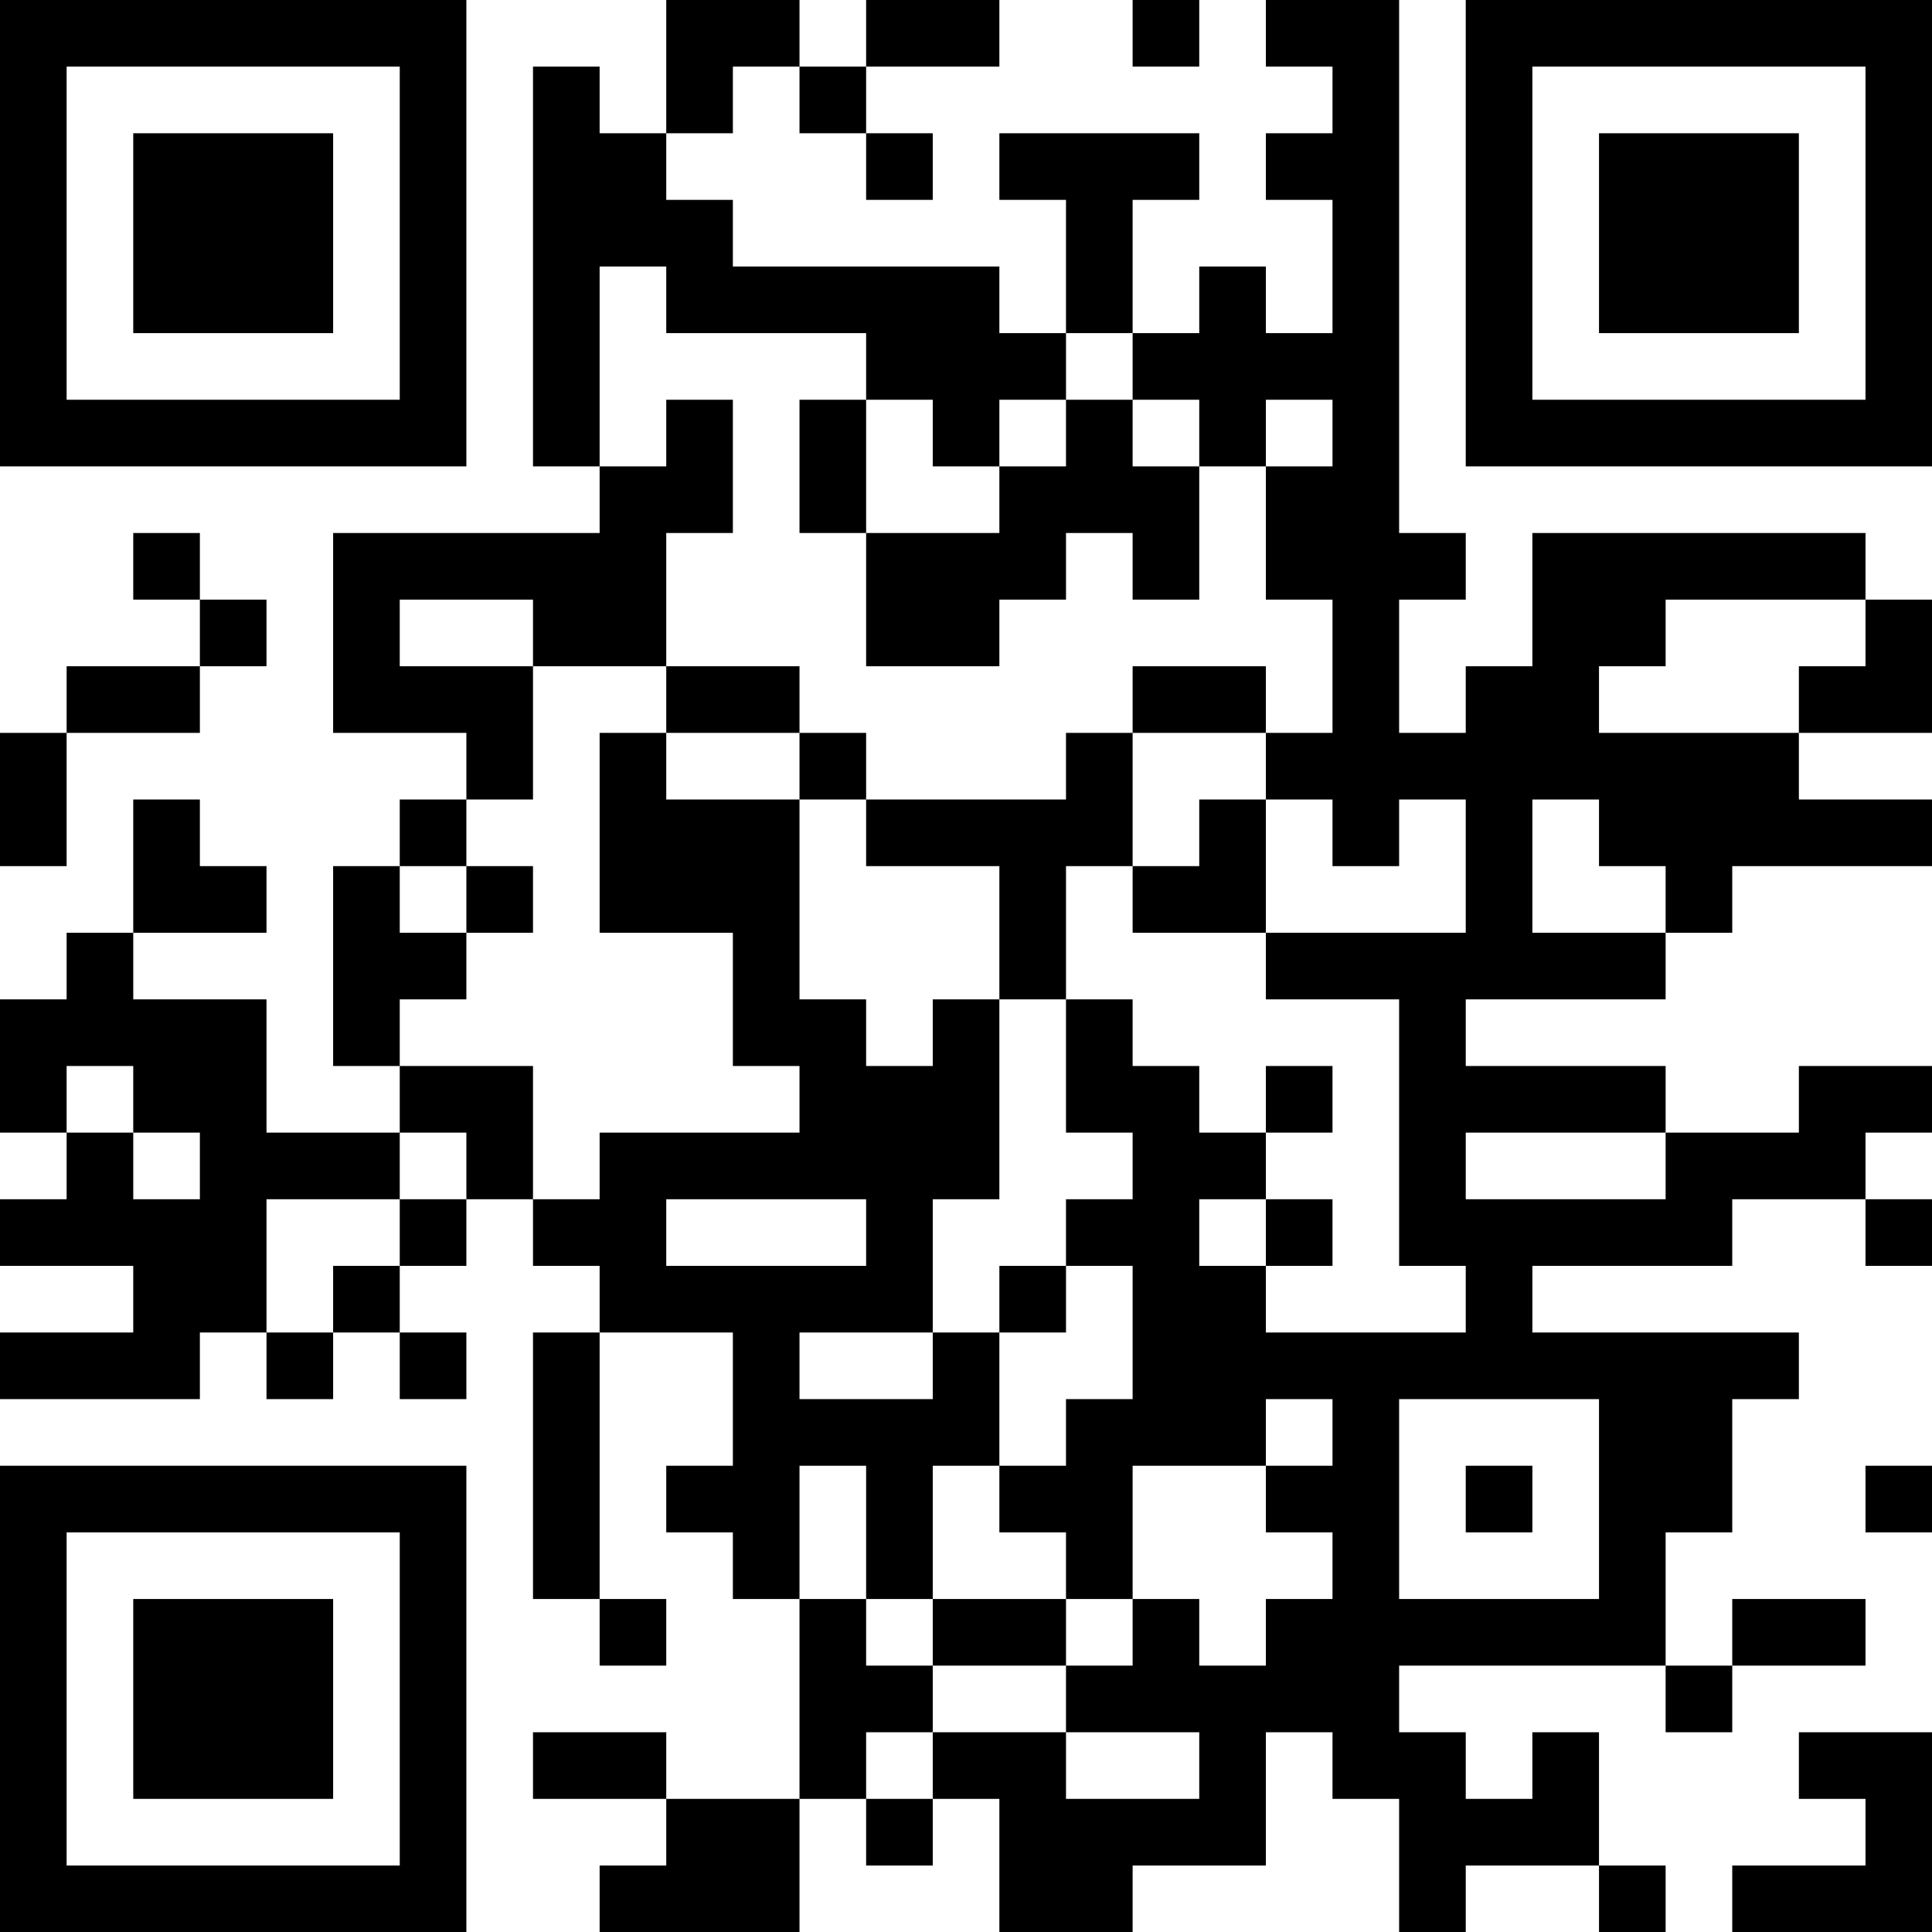 <?xml version="1.0" encoding="UTF-8"?>
<svg xmlns="http://www.w3.org/2000/svg" version="1.1" width="200" height="200" viewBox="0 0 200 200"><rect x="0" y="0" width="200" height="200" fill="#ffffff"/><g transform="scale(6.897)"><g transform="translate(0,0)"><path fill-rule="evenodd" d="M10 0L10 2L9 2L9 1L8 1L8 7L9 7L9 8L5 8L5 11L7 11L7 12L6 12L6 13L5 13L5 16L6 16L6 17L4 17L4 15L2 15L2 14L4 14L4 13L3 13L3 12L2 12L2 14L1 14L1 15L0 15L0 17L1 17L1 18L0 18L0 19L2 19L2 20L0 20L0 21L3 21L3 20L4 20L4 21L5 21L5 20L6 20L6 21L7 21L7 20L6 20L6 19L7 19L7 18L8 18L8 19L9 19L9 20L8 20L8 24L9 24L9 25L10 25L10 24L9 24L9 20L11 20L11 22L10 22L10 23L11 23L11 24L12 24L12 27L10 27L10 26L8 26L8 27L10 27L10 28L9 28L9 29L12 29L12 27L13 27L13 28L14 28L14 27L15 27L15 29L17 29L17 28L19 28L19 26L20 26L20 27L21 27L21 29L22 29L22 28L24 28L24 29L25 29L25 28L24 28L24 26L23 26L23 27L22 27L22 26L21 26L21 25L25 25L25 26L26 26L26 25L28 25L28 24L26 24L26 25L25 25L25 23L26 23L26 21L27 21L27 20L23 20L23 19L26 19L26 18L28 18L28 19L29 19L29 18L28 18L28 17L29 17L29 16L27 16L27 17L25 17L25 16L22 16L22 15L25 15L25 14L26 14L26 13L29 13L29 12L27 12L27 11L29 11L29 9L28 9L28 8L23 8L23 10L22 10L22 11L21 11L21 9L22 9L22 8L21 8L21 0L19 0L19 1L20 1L20 2L19 2L19 3L20 3L20 5L19 5L19 4L18 4L18 5L17 5L17 3L18 3L18 2L15 2L15 3L16 3L16 5L15 5L15 4L11 4L11 3L10 3L10 2L11 2L11 1L12 1L12 2L13 2L13 3L14 3L14 2L13 2L13 1L15 1L15 0L13 0L13 1L12 1L12 0ZM17 0L17 1L18 1L18 0ZM9 4L9 7L10 7L10 6L11 6L11 8L10 8L10 10L8 10L8 9L6 9L6 10L8 10L8 12L7 12L7 13L6 13L6 14L7 14L7 15L6 15L6 16L8 16L8 18L9 18L9 17L12 17L12 16L11 16L11 14L9 14L9 11L10 11L10 12L12 12L12 15L13 15L13 16L14 16L14 15L15 15L15 18L14 18L14 20L12 20L12 21L14 21L14 20L15 20L15 22L14 22L14 24L13 24L13 22L12 22L12 24L13 24L13 25L14 25L14 26L13 26L13 27L14 27L14 26L16 26L16 27L18 27L18 26L16 26L16 25L17 25L17 24L18 24L18 25L19 25L19 24L20 24L20 23L19 23L19 22L20 22L20 21L19 21L19 22L17 22L17 24L16 24L16 23L15 23L15 22L16 22L16 21L17 21L17 19L16 19L16 18L17 18L17 17L16 17L16 15L17 15L17 16L18 16L18 17L19 17L19 18L18 18L18 19L19 19L19 20L22 20L22 19L21 19L21 15L19 15L19 14L22 14L22 12L21 12L21 13L20 13L20 12L19 12L19 11L20 11L20 9L19 9L19 7L20 7L20 6L19 6L19 7L18 7L18 6L17 6L17 5L16 5L16 6L15 6L15 7L14 7L14 6L13 6L13 5L10 5L10 4ZM12 6L12 8L13 8L13 10L15 10L15 9L16 9L16 8L17 8L17 9L18 9L18 7L17 7L17 6L16 6L16 7L15 7L15 8L13 8L13 6ZM2 8L2 9L3 9L3 10L1 10L1 11L0 11L0 13L1 13L1 11L3 11L3 10L4 10L4 9L3 9L3 8ZM25 9L25 10L24 10L24 11L27 11L27 10L28 10L28 9ZM10 10L10 11L12 11L12 12L13 12L13 13L15 13L15 15L16 15L16 13L17 13L17 14L19 14L19 12L18 12L18 13L17 13L17 11L19 11L19 10L17 10L17 11L16 11L16 12L13 12L13 11L12 11L12 10ZM23 12L23 14L25 14L25 13L24 13L24 12ZM7 13L7 14L8 14L8 13ZM1 16L1 17L2 17L2 18L3 18L3 17L2 17L2 16ZM19 16L19 17L20 17L20 16ZM6 17L6 18L4 18L4 20L5 20L5 19L6 19L6 18L7 18L7 17ZM22 17L22 18L25 18L25 17ZM10 18L10 19L13 19L13 18ZM19 18L19 19L20 19L20 18ZM15 19L15 20L16 20L16 19ZM21 21L21 24L24 24L24 21ZM22 22L22 23L23 23L23 22ZM28 22L28 23L29 23L29 22ZM14 24L14 25L16 25L16 24ZM27 26L27 27L28 27L28 28L26 28L26 29L29 29L29 26ZM0 0L0 7L7 7L7 0ZM1 1L1 6L6 6L6 1ZM2 2L2 5L5 5L5 2ZM22 0L22 7L29 7L29 0ZM23 1L23 6L28 6L28 1ZM24 2L24 5L27 5L27 2ZM0 22L0 29L7 29L7 22ZM1 23L1 28L6 28L6 23ZM2 24L2 27L5 27L5 24Z" fill="#000000"/></g></g></svg>
